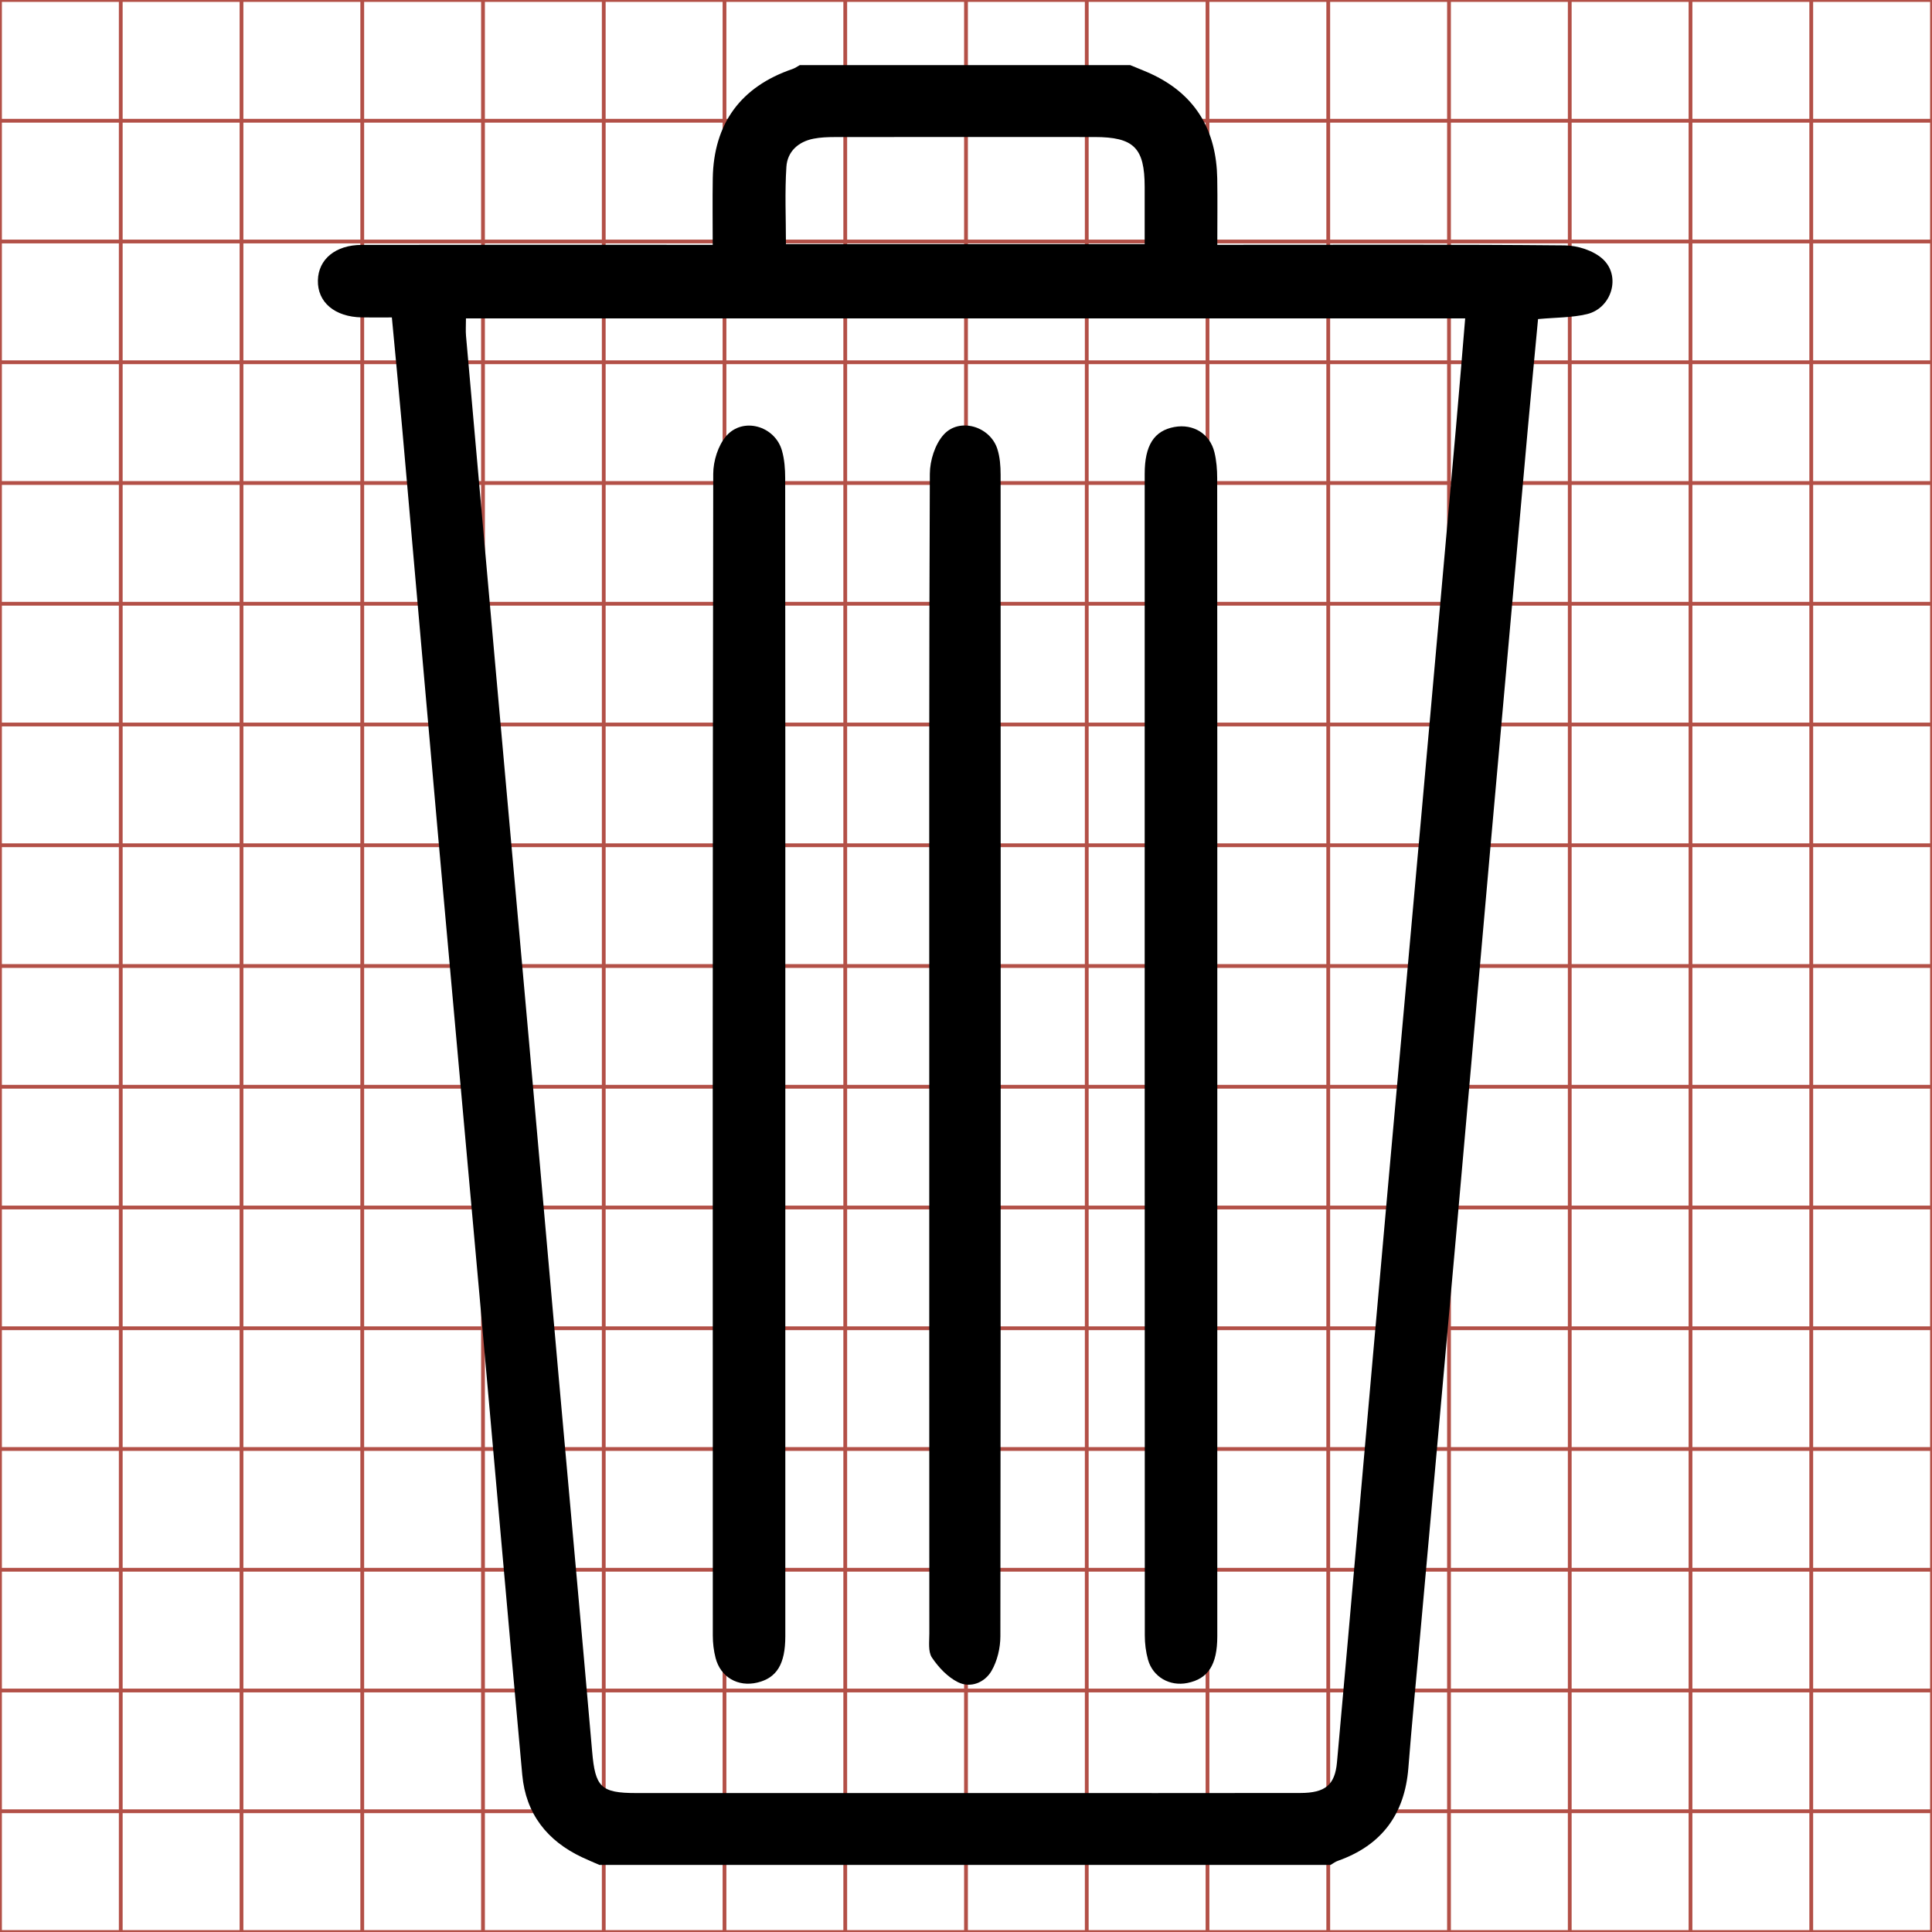 <?xml version="1.0" encoding="utf-8"?>
<!-- Generator: Adobe Illustrator 16.0.0, SVG Export Plug-In . SVG Version: 6.00 Build 0)  -->
<!DOCTYPE svg PUBLIC "-//W3C//DTD SVG 1.1//EN" "http://www.w3.org/Graphics/SVG/1.1/DTD/svg11.dtd">
<svg version="1.1" id="Layer_1" xmlns="http://www.w3.org/2000/svg" xmlns:xlink="http://www.w3.org/1999/xlink" x="0px" y="0px"
	 width="512px" height="512px" viewBox="0 0 512 512" enable-background="new 0 0 512 512" xml:space="preserve">
<g>
	<line fill="none" stroke="#B35047" x1="32" y1="0" x2="32" y2="512"/>
	<line fill="none" stroke="#B35047" x1="64" y1="0" x2="64" y2="512"/>
	<line fill="none" stroke="#B35047" x1="96" y1="0" x2="96" y2="512"/>
	<line fill="none" stroke="#B35047" x1="128" y1="0" x2="128" y2="512"/>
	<line fill="none" stroke="#B35047" x1="160" y1="0" x2="160" y2="512"/>
	<line fill="none" stroke="#B35047" x1="192" y1="0" x2="192" y2="512"/>
	<line fill="none" stroke="#B35047" x1="224" y1="0" x2="224" y2="512"/>
	<line fill="none" stroke="#B35047" x1="256" y1="0" x2="256" y2="512"/>
	<line fill="none" stroke="#B35047" x1="288" y1="0" x2="288" y2="512"/>
	<line fill="none" stroke="#B35047" x1="320" y1="0" x2="320" y2="512"/>
	<line fill="none" stroke="#B35047" x1="352" y1="0" x2="352" y2="512"/>
	<line fill="none" stroke="#B35047" x1="384" y1="0" x2="384" y2="512"/>
	<line fill="none" stroke="#B35047" x1="416" y1="0" x2="416" y2="512"/>
	<line fill="none" stroke="#B35047" x1="448" y1="0" x2="448" y2="512"/>
	<line fill="none" stroke="#B35047" x1="480" y1="0" x2="480" y2="512"/>
	<line fill="none" stroke="#B35047" x1="0" y1="32" x2="512" y2="32"/>
	<line fill="none" stroke="#B35047" x1="0" y1="64" x2="512" y2="64"/>
	<line fill="none" stroke="#B35047" x1="0" y1="96" x2="512" y2="96"/>
	<line fill="none" stroke="#B35047" x1="0" y1="128" x2="512" y2="128"/>
	<line fill="none" stroke="#B35047" x1="0" y1="160" x2="512" y2="160"/>
	<line fill="none" stroke="#B35047" x1="0" y1="192" x2="512" y2="192"/>
	<line fill="none" stroke="#B35047" x1="0" y1="224" x2="512" y2="224"/>
	<line fill="none" stroke="#B35047" x1="0" y1="256" x2="512" y2="256"/>
	<line fill="none" stroke="#B35047" x1="0" y1="288" x2="512" y2="288"/>
	<line fill="none" stroke="#B35047" x1="0" y1="320" x2="512" y2="320"/>
	<line fill="none" stroke="#B35047" x1="0" y1="352" x2="512" y2="352"/>
	<line fill="none" stroke="#B35047" x1="0" y1="384" x2="512" y2="384"/>
	<line fill="none" stroke="#B35047" x1="0" y1="416" x2="512" y2="416"/>
	<line fill="none" stroke="#B35047" x1="0" y1="448" x2="512" y2="448"/>
	<line fill="none" stroke="#B35047" x1="0" y1="480" x2="512" y2="480"/>
	<rect fill="none" stroke="#B35047" width="512" height="512"/>
</g>
<g>
	<path display="none" fill-rule="evenodd" clip-rule="evenodd" fill="#FFFFFF" d="M293.519,11.26c64.863,0,129.726,0,194.644,0
		c0,158.989,0,317.977,0,476.966c-47.198,0-94.371,0-141.544,0c0.634-0.365,1.229-0.838,1.906-1.077
		c11.638-4.113,17.742-12.347,18.707-24.625c0.887-11.291,1.987-22.564,3.001-33.845c3.293-36.623,6.612-73.242,9.879-109.867
		c2.936-32.916,5.802-65.837,8.727-98.755c3.322-37.398,6.668-74.794,10.022-112.19c0.882-9.83,1.834-19.654,2.738-29.306
		c4.71-0.438,8.959-0.359,12.962-1.314c6.604-1.576,9.147-10.166,4.107-14.668c-2.465-2.202-6.595-3.515-9.987-3.547
		c-28.714-0.272-57.433-0.156-86.148-0.156c-1.817,0-3.635,0-5.937,0c0-6.202,0.085-11.905-0.017-17.605
		c-0.222-12.377-5.429-21.765-16.765-27.332C297.77,12.934,295.62,12.146,293.519,11.26z"/>
	<path display="none" fill-rule="evenodd" clip-rule="evenodd" fill="#FFFFFF" d="M152.851,488.226c-47.2,0-94.399,0-141.599,0
		c0-158.989,0-317.977,0-476.966c64.899,0,129.799,0,194.699,0c-0.65,0.352-1.266,0.805-1.957,1.04
		c-13.681,4.669-20.87,14.474-21.105,28.97c-0.093,5.699-0.016,11.401-0.016,17.606c-2.301,0-4.118,0-5.935,0
		c-29.027,0-58.054-0.031-87.081,0.024c-6.966,0.013-11.487,3.81-11.613,9.391c-0.132,5.818,4.47,9.706,11.676,9.826
		c2.585,0.042,5.172,0.006,7.927,0.006c0.95,10.154,1.884,19.713,2.73,29.28c3.239,36.627,6.416,73.26,9.682,109.885
		c3.569,40.024,7.234,80.04,10.815,120.063c3.789,42.341,7.462,84.693,11.333,127.027c0.939,10.276,6.593,17.484,15.901,21.846
		C149.806,486.927,151.336,487.561,152.851,488.226z"/>
	<path fill-rule="evenodd" clip-rule="evenodd" d="M158.851,494.226c-1.515-0.665-3.045-1.299-4.543-2.002
		c-9.309-4.361-14.962-11.569-15.901-21.846c-3.871-42.334-7.545-84.687-11.333-127.027c-3.581-40.023-7.246-80.039-10.815-120.063
		c-3.266-36.625-6.442-73.258-9.682-109.885c-0.846-9.567-1.78-19.125-2.73-29.28c-2.754,0-5.341,0.036-7.927-0.006
		c-7.206-0.12-11.808-4.008-11.676-9.826c0.126-5.581,4.647-9.378,11.613-9.391c29.027-0.055,58.054-0.024,87.081-0.024
		c1.817,0,3.634,0,5.935,0c0-6.205-0.077-11.907,0.016-17.606c0.235-14.496,7.425-24.3,21.105-28.97
		c0.69-0.235,1.306-0.688,1.957-1.04c29.189,0,58.378,0,87.568,0c2.102,0.887,4.251,1.674,6.296,2.678
		c11.336,5.567,16.543,14.955,16.765,27.332c0.102,5.701,0.017,11.404,0.017,17.605c2.302,0,4.119,0,5.937,0
		c28.716,0,57.435-0.117,86.148,0.156c3.393,0.032,7.522,1.345,9.987,3.547c5.04,4.502,2.496,13.093-4.107,14.668
		c-4.003,0.955-8.252,0.875-12.962,1.314c-0.904,9.652-1.856,19.477-2.738,29.306c-3.354,37.396-6.7,74.792-10.022,112.19
		c-2.925,32.918-5.791,65.839-8.727,98.755c-3.267,36.625-6.586,73.244-9.879,109.867c-1.014,11.28-2.114,22.554-3.001,33.845
		c-0.965,12.278-7.069,20.512-18.707,24.625c-0.678,0.239-1.272,0.712-1.906,1.077C288.029,494.226,223.44,494.226,158.851,494.226z
		 M123.483,84.375c0,1.876-0.106,3.272,0.016,4.647c2.582,29.216,5.181,58.428,7.793,87.641c2.957,33.075,5.945,66.149,8.891,99.226
		c2.629,29.522,5.201,59.05,7.833,88.571c2.962,33.231,6.019,66.454,8.907,99.691c0.818,9.417,2.269,11.023,11.646,11.026
		c33.38,0.007,66.761,0.003,100.141,0.002c25.308,0,50.615,0.023,75.922-0.02c6.566-0.011,9.134-2.127,9.68-8.113
		c1.973-21.635,3.84-43.279,5.753-64.92c2.596-29.369,5.179-58.74,7.802-88.106c2.953-33.076,5.954-66.148,8.919-99.224
		c3.034-33.848,6.061-67.696,9.066-101.547c0.846-9.525,1.609-19.057,2.436-28.876C299.75,84.375,211.802,84.375,123.483,84.375z
		 M303.351,64.684c0-5.276,0.005-10.207-0.002-15.136c-0.012-10.369-2.838-13.223-13.29-13.235
		c-22.961-0.026-45.922-0.018-68.882,0.01c-1.854,0.002-3.742,0.077-5.553,0.428c-4.09,0.792-6.958,3.428-7.223,7.461
		c-0.441,6.737-0.12,13.526-0.12,20.473C240.005,64.684,271.301,64.684,303.351,64.684z"/>
	<path display="none" fill-rule="evenodd" clip-rule="evenodd" fill="#FFFFFF" d="M117.483,78.375c88.319,0,176.267,0,264.803,0
		c-0.826,9.819-1.59,19.351-2.436,28.876c-3.006,33.851-6.032,67.699-9.066,101.547c-2.965,33.076-5.966,66.147-8.919,99.224
		c-2.623,29.366-5.206,58.737-7.802,88.106c-1.913,21.641-3.78,43.285-5.753,64.92c-0.546,5.986-3.113,8.103-9.68,8.113
		c-25.307,0.043-50.614,0.02-75.922,0.02c-33.38,0.001-66.76,0.005-100.141-0.002c-9.378-0.003-10.828-1.609-11.646-11.026
		c-2.888-33.237-5.945-66.46-8.907-99.691c-2.631-29.521-5.203-59.049-7.833-88.571c-2.945-33.077-5.934-66.151-8.891-99.226
		c-2.612-29.213-5.211-58.425-7.793-87.641C117.377,81.647,117.483,80.251,117.483,78.375z M202.12,273.485
		c0-50.919,0.011-101.837-0.036-152.756c-0.002-2.449-0.189-4.993-0.857-7.329c-1.87-6.537-10.313-8.978-14.753-3.867
		c-2.174,2.503-3.452,6.644-3.458,10.045c-0.177,102.613-0.148,205.226-0.114,307.838c0.001,1.991,0.238,4.036,0.735,5.96
		c1.319,5.098,5.921,7.737,11.033,6.529c5.183-1.225,7.445-4.915,7.446-12.271C202.122,376.253,202.119,324.869,202.12,273.485z
		 M316.599,273.968c0-51.073,0.01-102.148-0.03-153.222c-0.001-2.301-0.188-4.664-0.732-6.891
		c-1.207-4.929-5.616-7.601-10.585-6.702c-5.396,0.978-7.896,4.868-7.896,12.406c-0.006,102.614-0.01,205.228,0.03,307.841
		c0.001,2.14,0.27,4.348,0.841,6.404c1.277,4.603,5.745,7.148,10.427,6.208c5.517-1.107,7.939-4.827,7.941-12.356
		C316.604,376.427,316.599,325.197,316.599,273.968z M240.263,273.703c0,51.07-0.007,102.141,0.023,153.211
		c0.001,2.153-0.368,4.785,0.686,6.354c1.745,2.598,4.174,5.19,6.926,6.541c3.335,1.636,7.078,0.08,8.871-3.016
		c1.527-2.636,2.339-6.07,2.342-9.152c0.116-102.606,0.102-205.213,0.062-307.819c-0.001-2.293-0.174-4.701-0.871-6.859
		c-1.942-6.01-10.049-8.423-14.237-3.757c-2.281,2.542-3.63,6.84-3.646,10.354C240.192,170.941,240.264,222.322,240.263,273.703z"/>
	<path display="none" fill-rule="evenodd" clip-rule="evenodd" fill="#FFFFFF" d="M297.351,58.684c-32.05,0-63.346,0-95.071,0
		c0-6.947-0.321-13.735,0.12-20.473c0.265-4.033,3.133-6.668,7.223-7.461c1.812-0.351,3.7-0.426,5.553-0.428
		c22.96-0.027,45.921-0.036,68.882-0.01c10.452,0.012,13.278,2.866,13.29,13.235C297.355,48.477,297.351,53.407,297.351,58.684z"/>
	<path fill-rule="evenodd" clip-rule="evenodd" d="M208.119,279.485c0,51.384,0.003,102.768-0.004,154.151
		c-0.001,7.355-2.263,11.046-7.446,12.271c-5.112,1.208-9.714-1.432-11.033-6.529c-0.498-1.924-0.734-3.969-0.735-5.96
		c-0.034-102.612-0.063-205.225,0.114-307.838c0.006-3.401,1.284-7.542,3.458-10.045c4.44-5.111,12.884-2.67,14.753,3.867
		c0.668,2.336,0.855,4.88,0.857,7.329C208.131,177.648,208.12,228.566,208.119,279.485z"/>
	<path fill-rule="evenodd" clip-rule="evenodd" d="M322.599,279.968c0,51.229,0.005,102.459-0.005,153.688
		c-0.002,7.529-2.425,11.249-7.941,12.356c-4.682,0.94-9.149-1.605-10.427-6.208c-0.571-2.057-0.84-4.265-0.841-6.404
		c-0.04-102.613-0.036-205.227-0.03-307.841c0-7.538,2.501-11.429,7.896-12.406c4.969-0.898,9.378,1.773,10.585,6.702
		c0.544,2.227,0.731,4.59,0.732,6.891C322.608,177.82,322.599,228.895,322.599,279.968z"/>
	<path fill-rule="evenodd" clip-rule="evenodd" d="M246.263,279.703c0-51.381-0.071-102.762,0.155-154.143
		c0.016-3.513,1.365-7.812,3.646-10.354c4.188-4.666,12.294-2.253,14.237,3.757c0.697,2.158,0.87,4.565,0.871,6.859
		c0.04,102.606,0.055,205.212-0.062,307.819c-0.003,3.082-0.814,6.517-2.342,9.152c-1.793,3.096-5.535,4.651-8.871,3.016
		c-2.752-1.351-5.182-3.943-6.926-6.541c-1.054-1.569-0.684-4.201-0.686-6.354C246.256,381.844,246.263,330.773,246.263,279.703z"/>
</g>
</svg>
